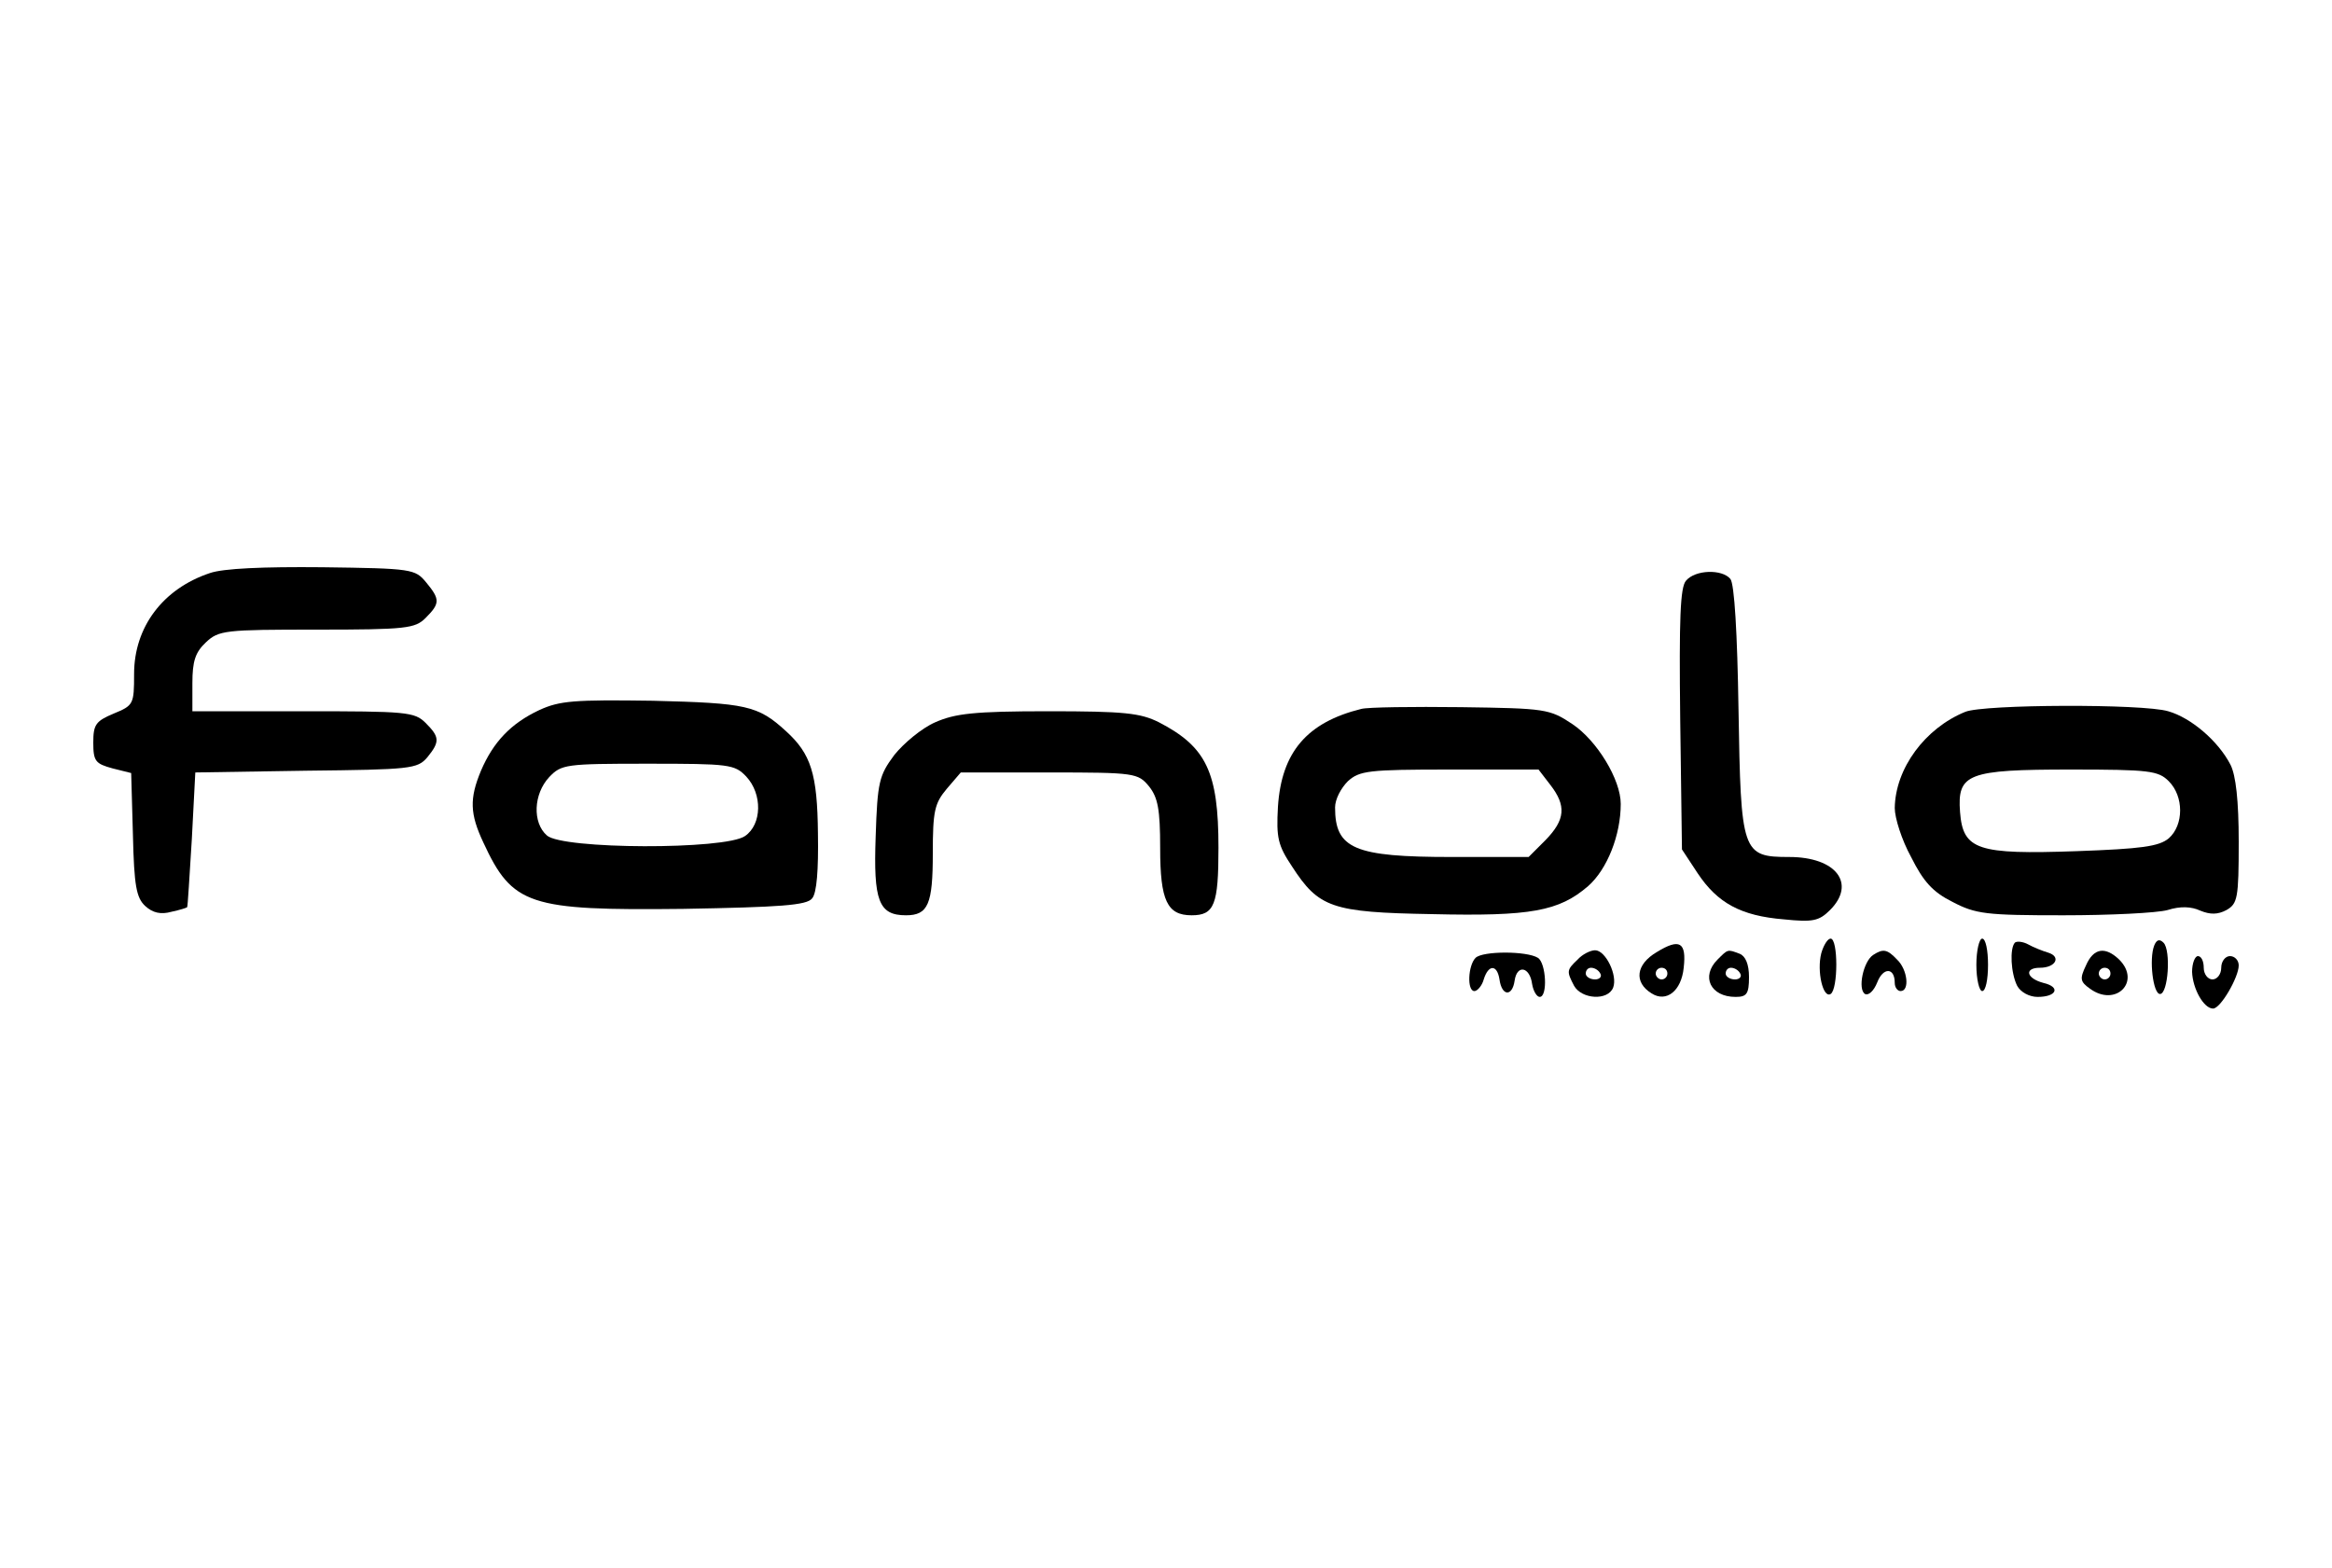 <?xml version="1.0" standalone="no"?>
<!DOCTYPE svg PUBLIC "-//W3C//DTD SVG 20010904//EN"
 "http://www.w3.org/TR/2001/REC-SVG-20010904/DTD/svg10.dtd">
<svg version="1.0" xmlns="http://www.w3.org/2000/svg"
 width="400pt" height="269pt" viewBox="0 0 400 269"
 preserveAspectRatio="xMidYMid meet">

<g transform="translate(0,269) scale(0.1,-0.1)"
fill="#000000" stroke="none">
<path d="M360 1707 c-81 -27 -130 -93 -130 -173 0 -52 -1 -54 -35 -68 -31 -13
-35 -19 -35 -50 0 -32 4 -36 33 -44 l32 -8 3 -106 c2 -88 6 -108 21 -122 13
-12 27 -15 45 -10 14 3 27 7 27 8 1 0 4 53 8 116 l6 115 190 3 c179 2 191 3
208 23 22 27 21 35 -3 59 -19 19 -33 20 -210 20 l-190 0 0 48 c0 38 5 53 23
70 22 21 33 22 190 22 154 0 169 2 187 20 25 25 25 32 1 61 -19 23 -24 24
-178 26 -102 1 -170 -2 -193 -10z"/>
<path d="M2892 1694 c-10 -11 -12 -65 -10 -237 l3 -224 27 -41 c34 -51 74 -73
148 -79 49 -5 60 -3 79 16 45 45 11 91 -70 91 -81 0 -83 7 -87 253 -2 130 -7
216 -14 224 -14 17 -60 16 -76 -3z"/>
<path d="M925 1472 c-49 -23 -79 -55 -100 -104 -20 -48 -19 -74 4 -123 50
-108 78 -117 343 -114 166 3 212 6 221 18 8 9 11 49 10 111 -1 103 -12 137
-55 176 -48 44 -68 48 -228 52 -136 2 -160 0 -195 -16z m355 -114 c28 -30 27
-82 -2 -102 -34 -24 -314 -23 -340 1 -25 22 -23 71 4 100 21 22 28 23 169 23
140 0 149 -1 169 -22z"/>
<path d="M2335 1474 c-93 -23 -137 -74 -143 -168 -3 -53 0 -66 24 -102 46 -71
68 -79 240 -82 170 -4 218 5 268 48 33 29 56 88 56 141 0 42 -41 109 -83 137
-39 26 -46 27 -191 29 -83 1 -160 0 -171 -3z m324 -130 c28 -36 26 -60 -8 -95
l-29 -29 -132 0 c-167 0 -200 14 -200 85 0 14 10 33 22 45 20 18 35 20 174 20
l153 0 20 -26z"/>
<path d="M3371 1469 c-69 -28 -120 -97 -121 -165 0 -17 12 -55 28 -84 21 -42
37 -60 71 -77 40 -21 58 -23 190 -23 80 0 161 4 179 9 22 7 41 6 56 -1 17 -7
30 -7 45 1 19 11 21 20 21 117 0 71 -5 114 -14 132 -21 41 -68 81 -107 92 -43
13 -316 12 -348 -1z m349 -119 c26 -26 26 -75 0 -98 -17 -14 -47 -18 -158 -22
-170 -6 -195 2 -200 67 -5 66 13 73 190 73 135 0 150 -2 168 -20z"/>
<path d="M1604 1451 c-23 -10 -54 -36 -70 -56 -26 -35 -29 -46 -32 -140 -4
-110 5 -135 52 -135 38 0 46 19 46 106 0 73 3 86 24 111 l24 28 152 0 c147 0
152 -1 171 -24 15 -19 19 -39 19 -106 0 -90 12 -115 54 -115 39 0 46 18 46
116 0 130 -21 173 -102 215 -32 16 -59 19 -190 19 -128 0 -160 -4 -194 -19z"/>
<path d="M2842 1057 c-36 -21 -40 -52 -9 -71 25 -16 51 4 55 44 5 44 -7 51
-46 27z m18 -37 c0 -5 -4 -10 -10 -10 -5 0 -10 5 -10 10 0 6 5 10 10 10 6 0
10 -4 10 -10z"/>
<path d="M3124 1055 c-8 -31 3 -78 16 -70 13 8 13 95 0 95 -5 0 -12 -11 -16
-25z"/>
<path d="M3390 1035 c0 -25 5 -45 10 -45 6 0 10 20 10 45 0 25 -4 45 -10 45
-5 0 -10 -20 -10 -45z"/>
<path d="M3456 1073 c-9 -10 -7 -52 4 -74 6 -11 21 -19 35 -19 33 0 40 17 10
24 -30 8 -33 26 -6 26 27 0 37 19 14 26 -10 3 -25 9 -34 14 -9 5 -20 6 -23 3z"/>
<path d="M3695 1068 c-9 -23 -2 -83 10 -83 14 0 19 75 6 88 -7 7 -12 5 -16 -5z"/>
<path d="M2531 1047 c-13 -13 -15 -57 -2 -57 5 0 13 9 16 20 8 26 23 26 27 0
4 -29 22 -30 26 -2 4 28 26 24 30 -6 2 -12 8 -22 13 -22 14 0 11 58 -3 67 -19
12 -95 12 -107 0z"/>
<path d="M2706 1044 c-19 -18 -19 -20 -6 -45 13 -23 58 -26 67 -3 8 21 -13 64
-31 64 -8 0 -22 -7 -30 -16z m39 -24 c3 -5 -1 -10 -9 -10 -9 0 -16 5 -16 10 0
6 4 10 9 10 6 0 13 -4 16 -10z"/>
<path d="M2946 1044 c-29 -29 -12 -64 31 -64 19 0 23 5 23 34 0 22 -6 36 -16
40 -21 8 -20 8 -38 -10z m39 -24 c3 -5 -1 -10 -9 -10 -9 0 -16 5 -16 10 0 6 4
10 9 10 6 0 13 -4 16 -10z"/>
<path d="M3213 1052 c-17 -11 -27 -59 -14 -67 6 -3 15 5 21 20 10 26 30 26 30
-1 0 -8 5 -14 10 -14 16 0 12 37 -6 54 -17 18 -24 19 -41 8z"/>
<path d="M3578 1034 c-11 -23 -10 -28 7 -40 44 -32 88 12 50 50 -24 23 -44 20
-57 -10z m42 -14 c0 -5 -4 -10 -10 -10 -5 0 -10 5 -10 10 0 6 5 10 10 10 6 0
10 -4 10 -10z"/>
<path d="M3760 1023 c1 -29 20 -63 36 -63 13 0 44 54 44 74 0 9 -7 16 -15 16
-8 0 -15 -9 -15 -20 0 -11 -7 -20 -15 -20 -8 0 -15 9 -15 20 0 11 -4 20 -10
20 -5 0 -10 -12 -10 -27z"/>
</g>
</svg>
